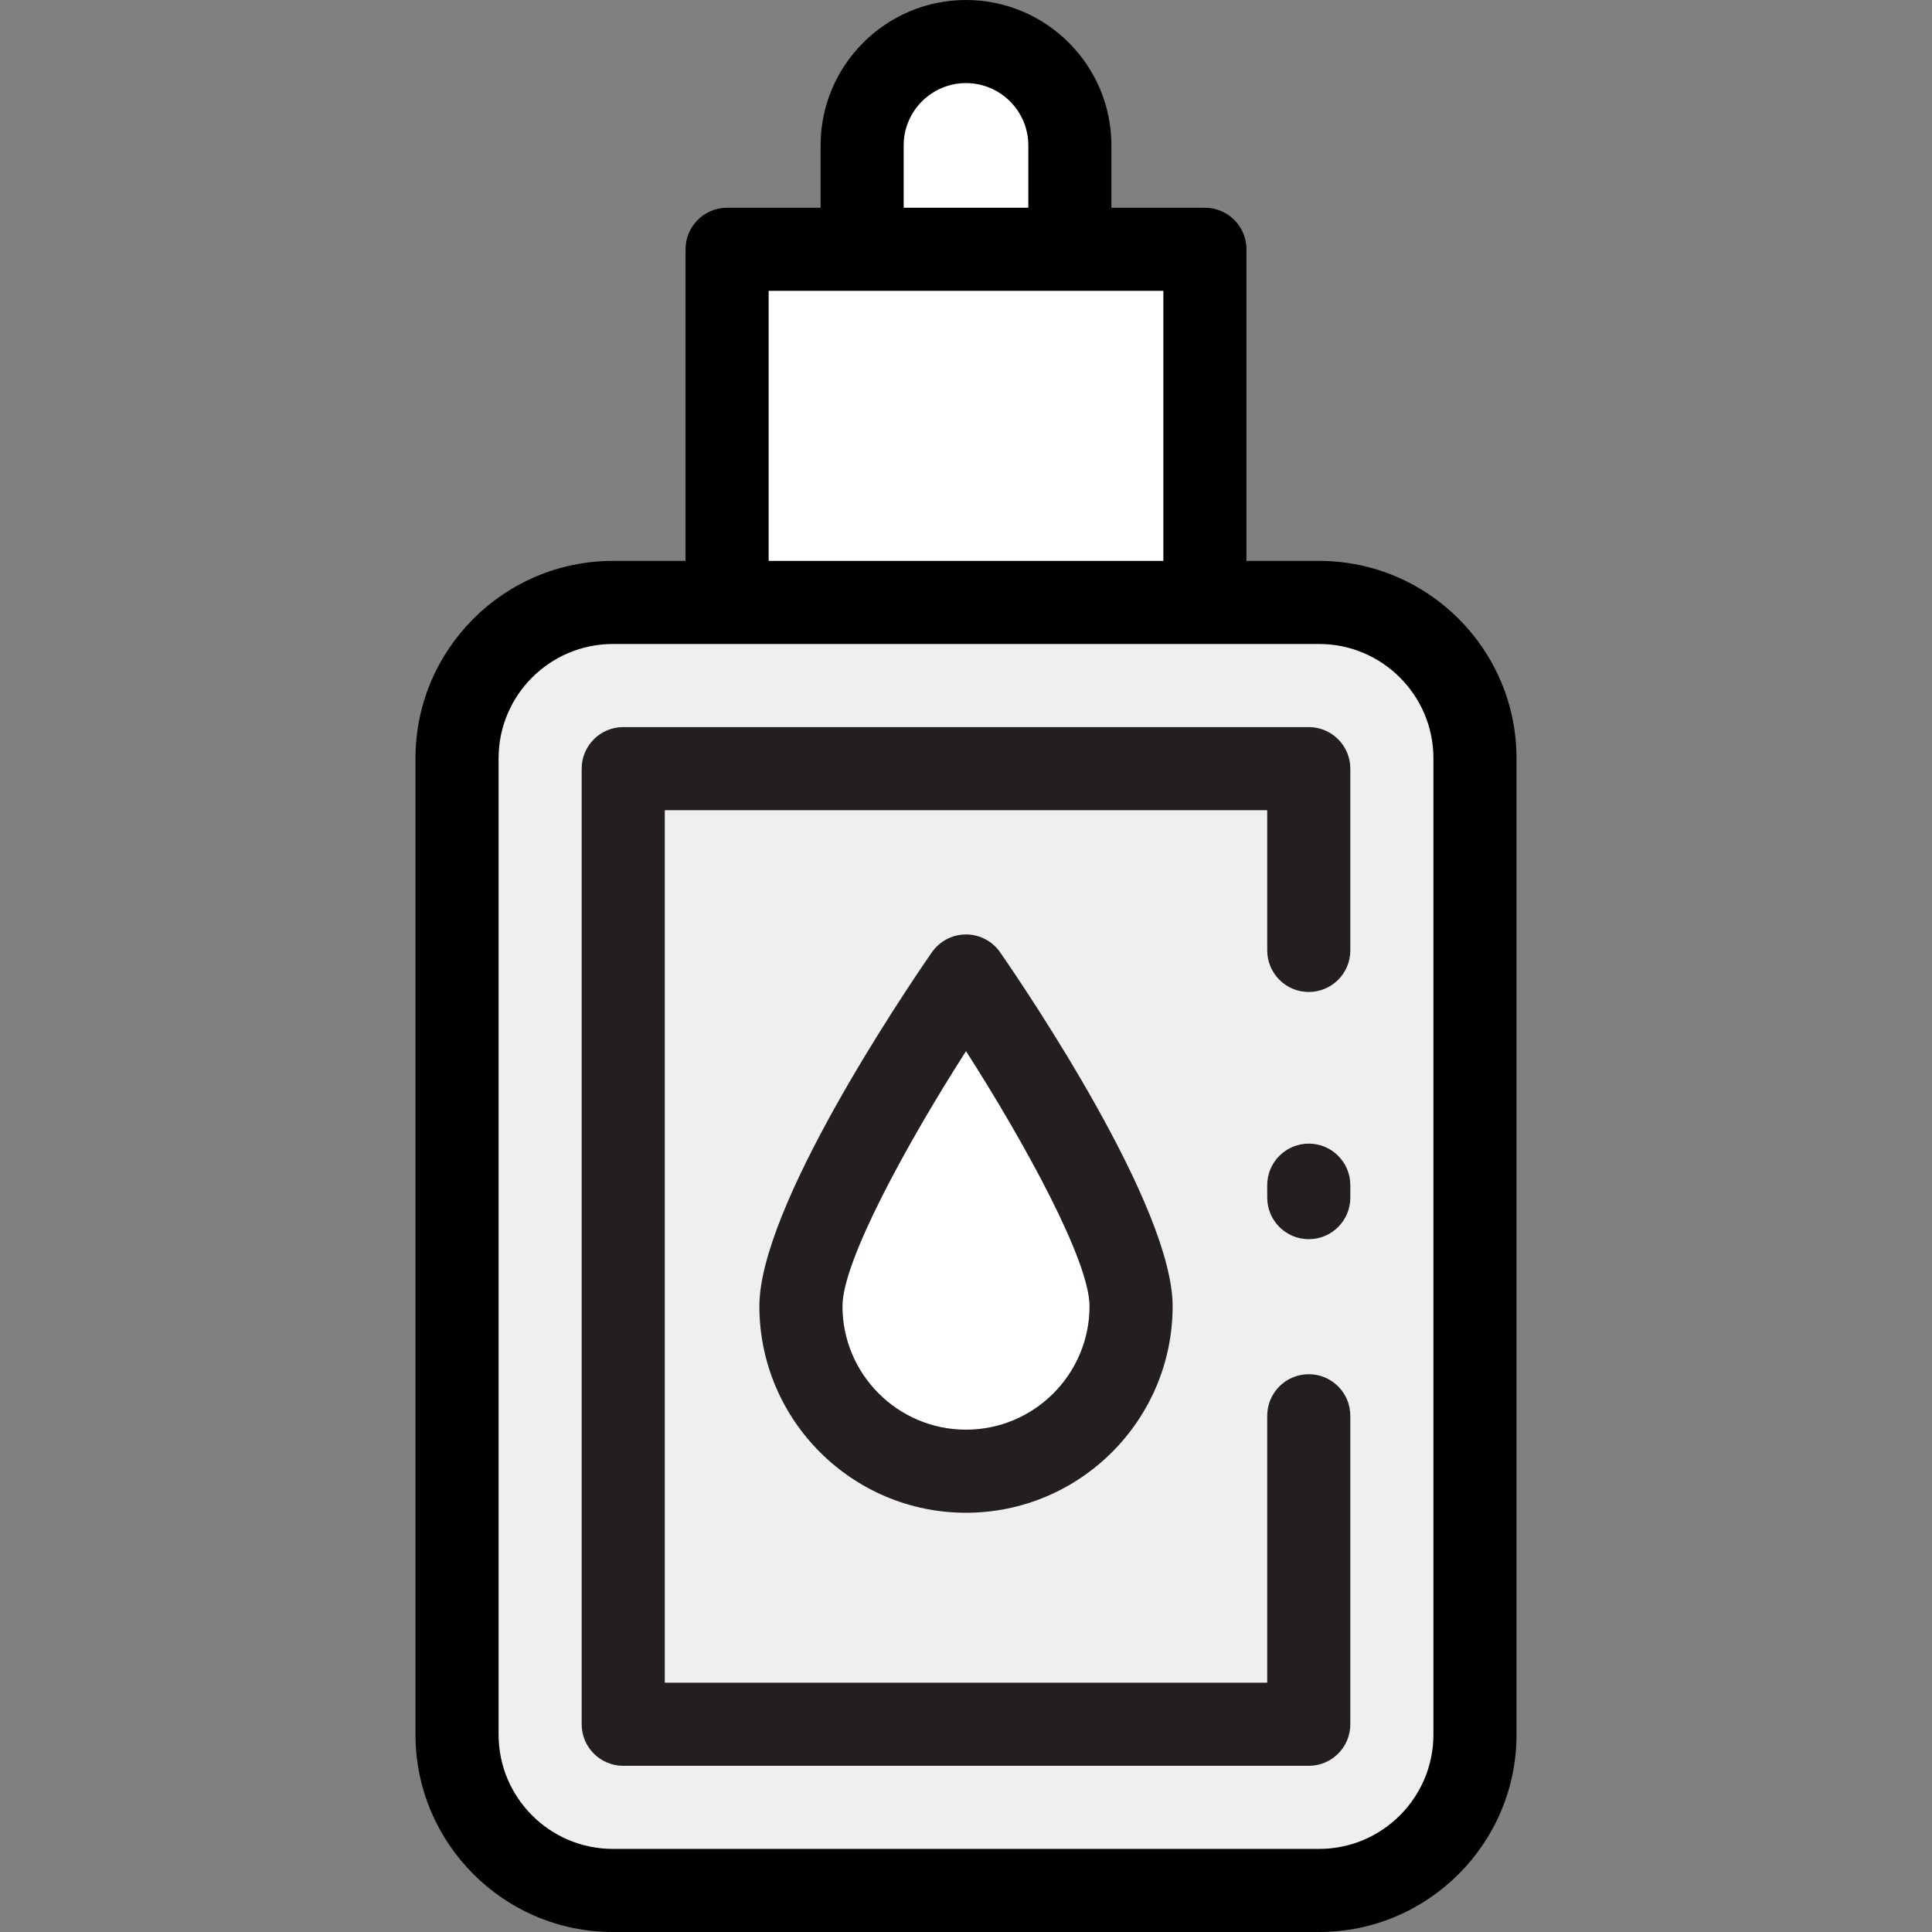 <?xml version="1.0" encoding="iso-8859-1"?>
<!-- Uploaded to: SVG Repo, www.svgrepo.com, Generator: SVG Repo Mixer Tools -->
<svg version="1.1" id="Layer_1" xmlns="http://www.w3.org/2000/svg" xmlns:xlink="http://www.w3.org/1999/xlink" 
	 viewBox="0 0 512 512" xml:space="preserve">
<rect x="0" y="0" width="512" height="512" fill="#808080" stroke="none"/>
<path style="fill:#EFEFEF;" d="M349.58,500.989H162.419c-22.81,0-41.3-18.491-41.3-41.3V200.956c0-22.809,18.49-41.3,41.3-41.3
	H349.58c22.81,0,41.301,18.491,41.301,41.3v258.732C390.882,482.498,372.39,500.989,349.58,500.989z"/>
<rect x="192.688" y="66.065" style="fill:#ffffff;" width="126.624" height="93.591"/>
<path style="fill:#ffffff;" d="M256,11.011L256,11.011c-15.203,0-27.527,12.324-27.527,27.527v27.527h55.054V38.538
	C283.527,23.335,271.203,11.011,256,11.011z"/>
<path style="fill:#ffffff;" d="M299.746,346.14c0,24.161-19.586,43.747-43.747,43.747s-43.747-19.586-43.747-43.747
	s43.747-87.493,43.747-87.493S299.746,321.98,299.746,346.14z"/>
<g>
	<path style="fill:#000000;" d="M349.58,148.645h-19.258V66.065c0-6.08-4.931-11.011-11.011-11.011h-24.774V38.538
		C294.538,17.288,277.25,0,256,0s-38.538,17.288-38.538,38.538v16.516h-24.774c-6.081,0-11.011,4.931-11.011,11.011v82.581h-19.259
		c-28.845,0-52.311,23.467-52.311,52.312v258.731c0,28.845,23.467,52.312,52.311,52.312H349.58
		c28.845,0,52.312-23.467,52.312-52.312V200.957C401.892,172.112,378.426,148.645,349.58,148.645z M239.484,38.538
		c0-9.107,7.409-16.516,16.516-16.516c9.107,0,16.516,7.409,16.516,16.516v16.516h-33.032V38.538z M203.699,77.075h104.602v71.57
		H203.699V77.075z M379.871,459.688c0,16.702-13.588,30.291-30.291,30.291H162.419c-16.701,0-30.289-13.588-30.289-30.291V200.957
		c0-16.702,13.588-30.291,30.289-30.291H349.58c16.702,0,30.291,13.588,30.291,30.291V459.688z"/>
	<path style="fill:#231F20;" d="M346.839,192.688H165.161c-6.081,0-11.011,4.931-11.011,11.011v253.247
		c0,6.08,4.93,11.011,11.011,11.011h181.677c6.08,0,11.011-4.931,11.011-11.011v-81.755c0-6.08-4.931-11.011-11.011-11.011
		s-11.011,4.931-11.011,11.011v70.744H176.172V214.71h159.656v37.161c0,6.08,4.931,11.011,11.011,11.011s11.011-4.931,11.011-11.011
		v-48.172C357.849,197.619,352.92,192.688,346.839,192.688z"/>
	<path style="fill:#231F20;" d="M346.839,303.071c-6.08,0-11.011,4.931-11.011,11.011v3.303c0,6.08,4.931,11.011,11.011,11.011
		s11.011-4.931,11.011-11.011v-3.303C357.849,308.002,352.92,303.071,346.839,303.071z"/>
	<path style="fill:#231F20;" d="M256,247.636c-3.617,0-7.004,1.776-9.06,4.752c-7.63,11.047-45.697,67.487-45.697,93.751
		c0,30.194,24.564,54.756,54.756,54.756s54.758-24.564,54.758-54.756c0-26.264-38.066-82.703-45.698-93.751
		C263.004,249.413,259.616,247.636,256,247.636z M288.736,346.14c0,18.051-14.685,32.735-32.736,32.735
		s-32.735-14.685-32.735-32.735c0-11.916,17.018-43.009,32.737-67.582C271.72,303.124,288.736,334.21,288.736,346.14z"/>
</g>
</svg>